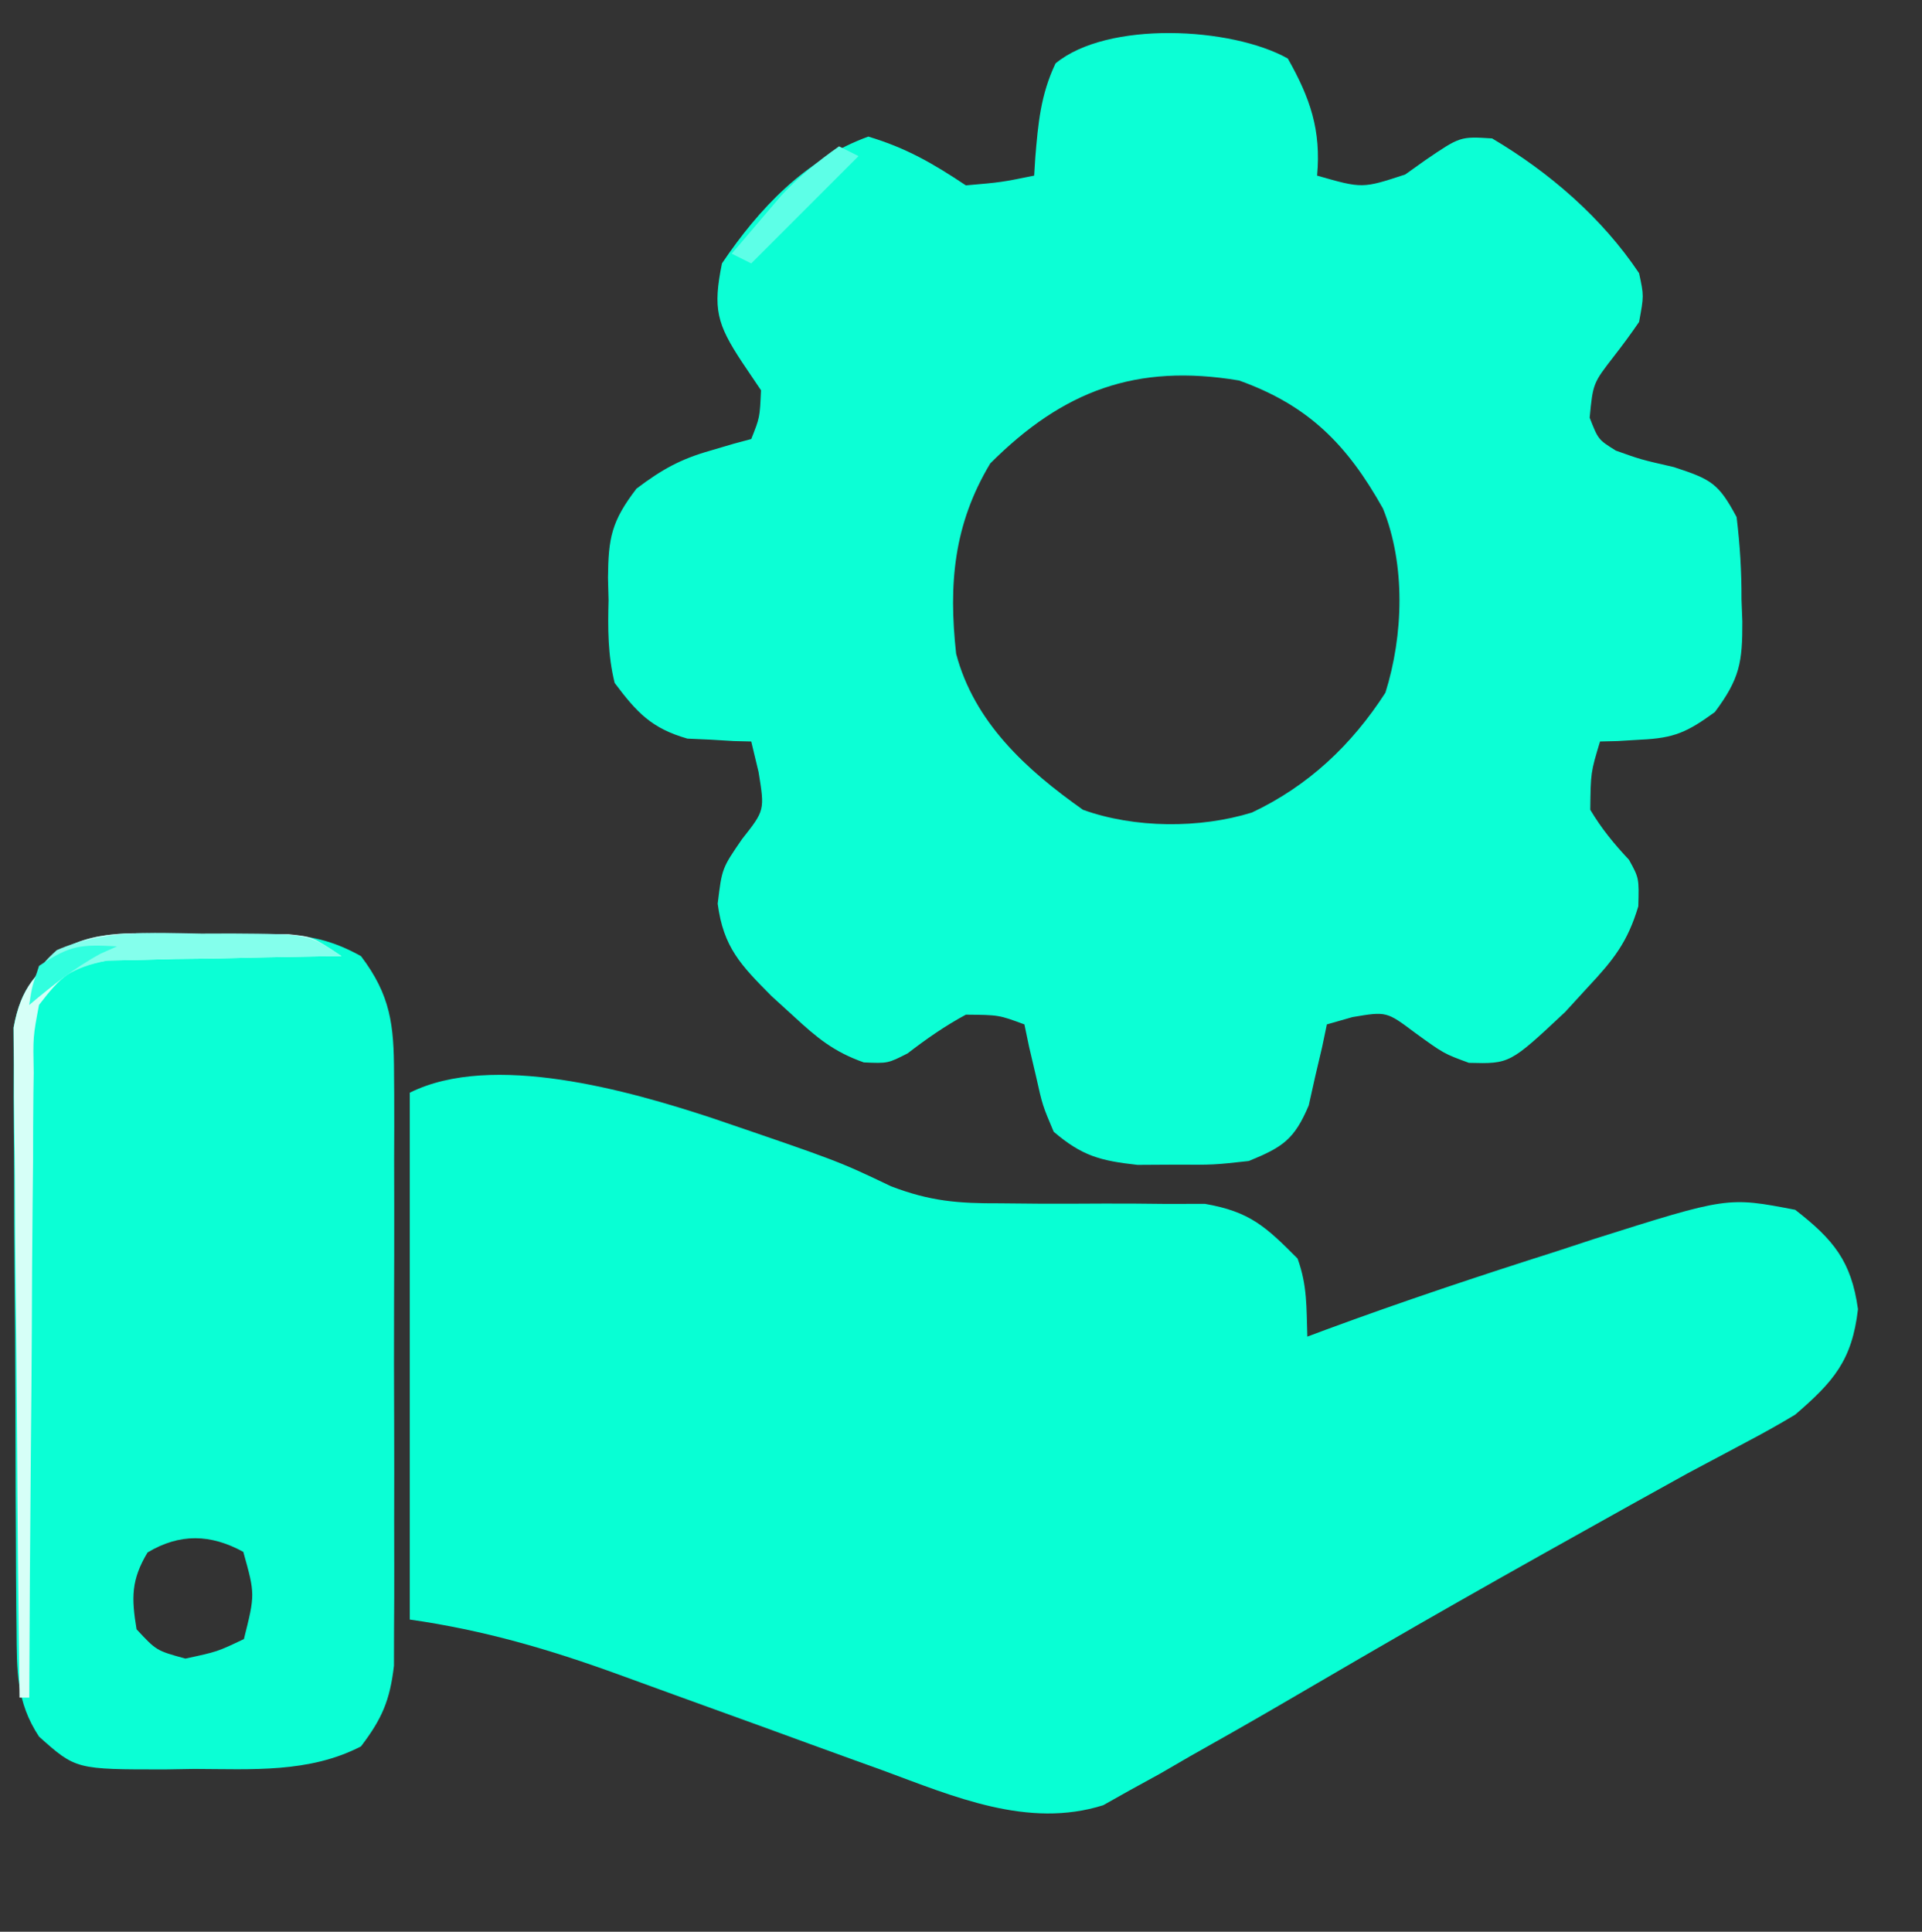 <?xml version="1.0" encoding="UTF-8"?>
<svg version="1.1" xmlns="http://www.w3.org/2000/svg" width="197" height="198">
<rect width="100%" height="100%" fill="#333333" stroke="none"/>
<path d="M0 0 C2.293 4.051 3.424 7.341 3 12 C7.637 13.328 7.637 13.328 12.035 11.883 C13.039 11.167 13.039 11.167 14.062 10.438 C17.668 7.979 17.668 7.979 20.938 8.188 C26.805 11.66 32.191 16.305 36 22 C36.5 24.312 36.5 24.312 36 27 C35.185 28.194 34.326 29.359 33.438 30.5 C31.278 33.288 31.278 33.288 30.938 36.812 C31.819 39.063 31.819 39.063 33.625 40.188 C36.172 41.098 36.172 41.098 39.562 41.875 C43.406 43.133 44.137 43.523 46 47 C46.347 49.911 46.51 52.531 46.5 55.438 C46.528 56.188 46.557 56.939 46.586 57.713 C46.601 61.86 46.329 63.56 43.77 66.984 C40.952 69.035 39.606 69.659 36.188 69.812 C35.002 69.884 35.002 69.884 33.793 69.957 C33.201 69.971 32.61 69.985 32 70 C31.044 73.17 31.044 73.17 31 77 C32.155 78.934 33.429 80.487 34.969 82.129 C36 84 36 84 35.922 86.891 C34.833 90.563 33.359 92.402 30.75 95.188 C29.982 96.027 29.213 96.866 28.422 97.73 C22.751 103.045 22.751 103.045 18.562 102.938 C16 102 16 102 13.062 99.875 C10.116 97.661 10.116 97.661 6.625 98.25 C5.759 98.498 4.893 98.745 4 99 C3.841 99.759 3.683 100.519 3.52 101.301 C3.286 102.295 3.053 103.289 2.812 104.312 C2.482 105.792 2.482 105.792 2.145 107.301 C0.664 110.793 -0.507 111.571 -4 113 C-7.594 113.398 -7.594 113.398 -11.5 113.375 C-12.789 113.383 -14.078 113.39 -15.406 113.398 C-19.22 112.976 -21.093 112.483 -24 110 C-25.145 107.301 -25.145 107.301 -25.812 104.312 C-26.162 102.822 -26.162 102.822 -26.52 101.301 C-26.678 100.542 -26.837 99.782 -27 99 C-29.618 98.03 -29.618 98.03 -33 98 C-35.153 99.162 -37.034 100.478 -38.973 101.969 C-41 103 -41 103 -43.457 102.895 C-46.514 101.819 -48.252 100.385 -50.625 98.188 C-51.38 97.5 -52.136 96.813 -52.914 96.105 C-56.047 92.943 -57.856 91.114 -58.438 86.625 C-58 83 -58 83 -55.938 80 C-53.611 77.05 -53.611 77.05 -54.25 73.125 C-54.498 72.094 -54.745 71.062 -55 70 C-55.592 69.986 -56.183 69.972 -56.793 69.957 C-57.583 69.909 -58.373 69.862 -59.188 69.812 C-59.965 69.778 -60.742 69.743 -61.543 69.707 C-65.228 68.647 -66.708 67.052 -69 64 C-69.706 61.14 -69.701 58.433 -69.625 55.5 C-69.644 54.754 -69.664 54.007 -69.684 53.238 C-69.647 49.138 -69.33 47.43 -66.762 44.082 C-64.172 42.13 -62.279 41.064 -59.188 40.188 C-58.002 39.838 -58.002 39.838 -56.793 39.48 C-56.201 39.322 -55.61 39.163 -55 39 C-54.122 36.796 -54.122 36.796 -54 34 C-54.639 33.051 -55.279 32.102 -55.938 31.125 C-58.535 27.189 -58.942 25.633 -58 21 C-54.203 15.357 -49.446 10.344 -43 8 C-39.105 9.169 -36.369 10.754 -33 13 C-29.361 12.683 -29.361 12.683 -26 12 C-25.963 11.397 -25.925 10.793 -25.887 10.172 C-25.598 6.657 -25.336 3.707 -23.812 0.5 C-18.503 -3.894 -5.778 -3.241 0 0 Z M-30.5 41.5 C-34.249 47.749 -34.786 53.843 -34 61 C-32.143 68.041 -26.805 72.902 -21 77 C-15.706 78.906 -9.021 78.936 -3.68 77.281 C2.094 74.559 6.539 70.365 10 65 C11.849 59.12 12.078 51.881 9.75 46.125 C6.087 39.583 2.134 35.551 -5 33 C-15.538 31.235 -23.035 34.035 -30.5 41.5 Z " fill="#0CFFD5" transform="translate(132,6)"/>
<path d="M0 0 C12.995 4.435 12.995 4.435 18.366 7.003 C22.361 8.536 25.254 8.769 29.516 8.75 C30.924 8.763 32.332 8.776 33.74 8.789 C35.928 8.793 38.115 8.789 40.303 8.774 C42.437 8.766 44.569 8.788 46.703 8.812 C47.968 8.809 49.232 8.806 50.535 8.802 C55.154 9.608 56.763 11.12 60.043 14.414 C61.053 17.224 60.94 19.378 61.043 22.414 C61.668 22.18 62.293 21.947 62.937 21.706 C70.762 18.817 78.656 16.189 86.605 13.664 C87.855 13.253 89.105 12.842 90.393 12.418 C104.111 8.078 104.111 8.078 111.043 9.414 C114.97 12.46 116.807 14.696 117.48 19.602 C116.878 24.854 114.972 27.03 111.043 30.414 C109.403 31.402 107.73 32.336 106.035 33.227 C105.059 33.746 104.083 34.266 103.078 34.801 C102.076 35.333 101.075 35.866 100.043 36.414 C96.179 38.543 92.33 40.697 88.48 42.852 C87.414 43.448 86.348 44.044 85.249 44.658 C79.497 47.884 73.763 51.14 68.059 54.449 C67.485 54.782 66.911 55.115 66.319 55.457 C63.568 57.054 60.819 58.655 58.074 60.263 C55.078 62.007 52.065 63.716 49.043 65.414 C47.503 66.307 47.503 66.307 45.932 67.219 C44.913 67.778 43.894 68.338 42.844 68.914 C41.944 69.419 41.045 69.925 40.118 70.445 C32.429 72.867 24.811 69.565 17.566 66.887 C16.597 66.538 15.627 66.189 14.629 65.829 C11.555 64.721 8.486 63.599 5.418 62.477 C2.342 61.36 -0.736 60.246 -3.814 59.135 C-5.722 58.445 -7.629 57.751 -9.534 57.054 C-16.686 54.453 -23.373 52.497 -30.957 51.414 C-30.957 33.594 -30.957 15.774 -30.957 -2.586 C-22.509 -6.81 -8.452 -2.781 0 0 Z " fill="#08FFD4" transform="translate(72.957,114.586)"/>
<path d="M0 0 C1.569 -0.018 1.569 -0.018 3.17 -0.037 C4.182 -0.039 5.195 -0.041 6.238 -0.043 C7.163 -0.047 8.088 -0.051 9.04 -0.055 C12.04 0.22 14.046 0.726 16.688 2.188 C19.725 6.2 20.066 9.224 20.076 14.193 C20.081 14.879 20.086 15.564 20.092 16.27 C20.105 18.524 20.096 20.777 20.086 23.031 C20.088 24.604 20.091 26.177 20.095 27.749 C20.099 31.041 20.093 34.333 20.079 37.625 C20.062 41.838 20.071 46.051 20.089 50.264 C20.1 53.51 20.097 56.757 20.089 60.003 C20.087 61.556 20.089 63.109 20.096 64.663 C20.104 66.836 20.092 69.008 20.076 71.182 C20.073 72.417 20.071 73.652 20.068 74.924 C19.654 78.478 18.842 80.358 16.688 83.188 C11.378 85.938 5.467 85.519 -0.375 85.5 C-1.355 85.516 -2.336 85.532 -3.346 85.549 C-12.534 85.555 -12.534 85.555 -16.312 82.188 C-18.666 78.618 -18.583 75.409 -18.619 71.203 C-18.627 70.509 -18.636 69.814 -18.644 69.098 C-18.668 66.806 -18.677 64.515 -18.684 62.223 C-18.693 60.626 -18.702 59.03 -18.711 57.433 C-18.727 54.088 -18.735 50.744 -18.738 47.399 C-18.743 43.117 -18.781 38.836 -18.827 34.554 C-18.857 31.257 -18.864 27.96 -18.865 24.663 C-18.869 23.085 -18.881 21.506 -18.902 19.928 C-18.929 17.718 -18.924 15.511 -18.912 13.301 C-18.917 12.045 -18.922 10.789 -18.927 9.495 C-18.148 5.304 -16.564 3.848 -13.312 1.188 C-9.352 -0.793 -4.354 0.003 0 0 Z M-5.188 63.312 C-6.878 66.13 -6.848 67.975 -6.312 71.188 C-4.277 73.375 -4.277 73.375 -1.312 74.188 C1.956 73.488 1.956 73.488 4.688 72.188 C5.839 67.597 5.839 67.597 4.625 63.25 C1.28 61.416 -1.895 61.337 -5.188 63.312 Z " fill="#0BFFD5" transform="translate(20.312,95.812)"/>
<path d="M0 0 C1.594 -0.018 1.594 -0.018 3.221 -0.037 C4.24 -0.039 5.259 -0.041 6.309 -0.043 C7.244 -0.047 8.179 -0.051 9.142 -0.055 C11.562 0.188 11.562 0.188 14.562 2.188 C13.766 2.197 12.969 2.206 12.147 2.216 C8.535 2.27 4.924 2.353 1.312 2.438 C-0.569 2.459 -0.569 2.459 -2.488 2.48 C-3.694 2.513 -4.899 2.545 -6.141 2.578 C-7.251 2.599 -8.361 2.62 -9.505 2.642 C-13.184 3.327 -14.167 4.241 -16.438 7.188 C-17.055 10.452 -17.055 10.452 -16.983 14.159 C-16.994 14.852 -17.004 15.545 -17.015 16.259 C-17.044 18.543 -17.046 20.826 -17.047 23.109 C-17.062 24.696 -17.079 26.282 -17.097 27.868 C-17.141 32.037 -17.161 36.206 -17.176 40.375 C-17.195 44.632 -17.237 48.888 -17.277 53.145 C-17.353 61.492 -17.403 69.84 -17.438 78.188 C-17.767 78.188 -18.098 78.188 -18.438 78.188 C-18.553 68.886 -18.642 59.585 -18.697 50.284 C-18.723 45.964 -18.758 41.645 -18.815 37.326 C-18.869 33.157 -18.899 28.989 -18.912 24.819 C-18.921 23.229 -18.939 21.64 -18.966 20.05 C-19.003 17.821 -19.007 15.594 -19.005 13.365 C-19.016 12.097 -19.027 10.829 -19.039 9.522 C-18.278 5.303 -16.71 3.859 -13.438 1.188 C-9.449 -0.807 -4.385 0.003 0 0 Z " fill="#D6FFF7" transform="translate(20.438,95.812)"/>
<path d="M0 0 C1.049 -0.003 2.099 -0.006 3.18 -0.01 C10.974 0.045 10.974 0.045 14.375 2.312 C13.583 2.322 12.792 2.331 11.976 2.341 C8.379 2.395 4.784 2.478 1.188 2.562 C-0.681 2.584 -0.681 2.584 -2.588 2.605 C-4.391 2.654 -4.391 2.654 -6.23 2.703 C-7.888 2.735 -7.888 2.735 -9.579 2.767 C-13.229 3.421 -14.947 4.811 -17.625 7.312 C-17.344 4.596 -16.865 3.525 -14.801 1.695 C-9.939 -0.422 -5.241 -0.081 0 0 Z " fill="#84FFEC" transform="translate(20.625,95.688)"/>
<path d="M0 0 C0.66 0.33 1.32 0.66 2 1 C-1.63 4.63 -5.26 8.26 -9 12 C-9.66 11.67 -10.32 11.34 -11 11 C-9.922 9.725 -8.837 8.455 -7.75 7.188 C-7.147 6.48 -6.543 5.772 -5.922 5.043 C-4.076 3.081 -2.201 1.543 0 0 Z " fill="#5DFFE7" transform="translate(86,15)"/>
<path d="M0 0 C-0.835 0.371 -0.835 0.371 -1.688 0.75 C-4.4 2.216 -6.636 4.03 -9 6 C-8.688 4.125 -8.688 4.125 -8 2 C-4.772 -0.152 -3.716 -0.201 0 0 Z " fill="#31FFDF" transform="translate(12,97)"/>
</svg>
